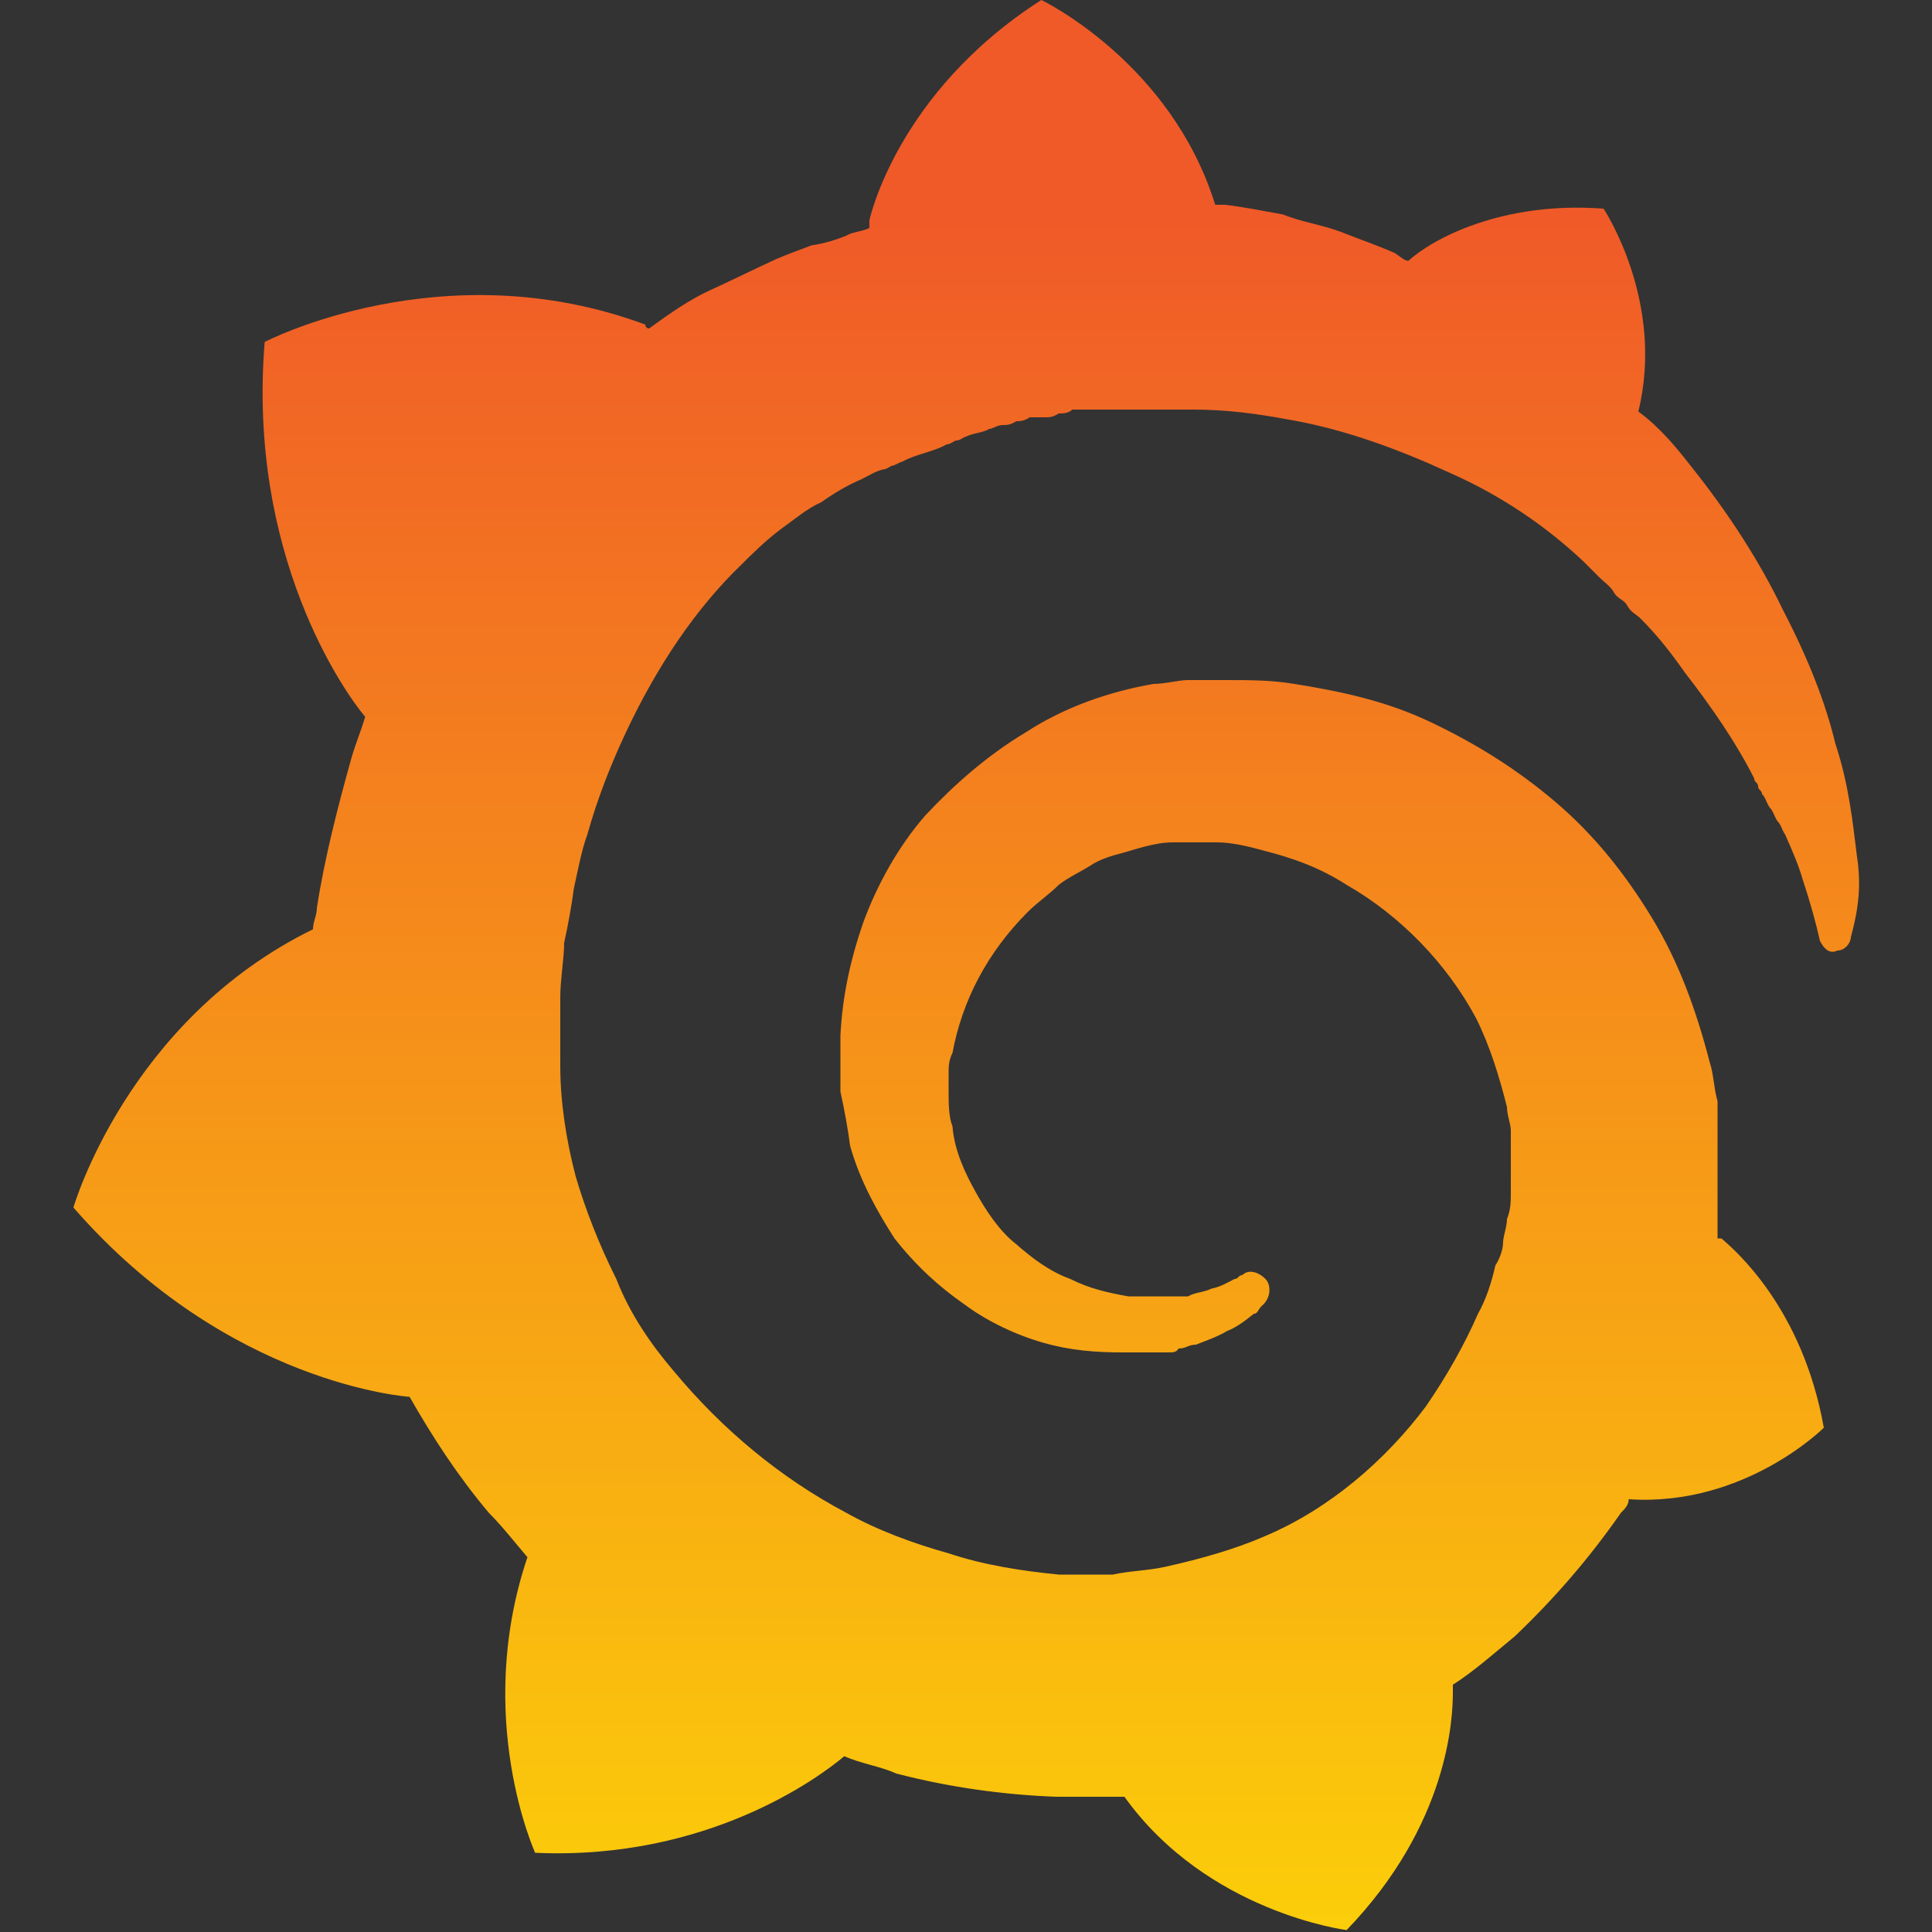 <svg xmlns="http://www.w3.org/2000/svg" viewBox="0 0 100 100">
	<rect x="0" y="0" width="100" height="100" fill="#333333" stroke="none"/>
	<linearGradient id="a" x1="50" x2="50" y1="-25.591" y2="90.092" gradientTransform="matrix(1 0 0 -1 0 101.433)" gradientUnits="userSpaceOnUse">
		<stop offset="0" stop-color="#fff100"/>
		<stop offset="1" stop-color="#f05a28"/>
	</linearGradient>
	<path fill="url(#a)" d="M96.1 44.2c-.2-1.6-.4-3.6-1.1-5.7-.5-2.1-1.4-4.4-2.7-6.9-1.2-2.5-2.8-5-4.8-7.5-.7-.9-1.6-2-2.7-2.8 1.4-5.7-1.8-10.5-1.8-10.5-5.3-.4-8.9 1.6-10.1 2.7-.2 0-.4-.2-.7-.4-.9-.4-1.8-.7-2.8-1.1-1.1-.4-2-.5-3-.9-1.1-.2-2.1-.4-3-.5h-.5c-2.3-7.4-9-10.6-9-10.6C46.4 4.8 45 11.4 45 11.4v.4c-.4.2-.9.2-1.2.4-.5.2-1.1.4-1.8.5-.5.2-1.1.4-1.8.7-1.1.5-2.3 1.1-3.4 1.6s-2.1 1.2-3.2 2c-.2 0-.2-.2-.2-.2-10.5-3.9-19.7.9-19.7.9-.9 11 4.1 18.1 5.2 19.4-.2.7-.5 1.4-.7 2.1-.7 2.5-1.4 5.2-1.8 7.8 0 .4-.2.7-.2 1.1C6.6 52.8 3.8 62.5 3.8 62.5c8 9.2 17.4 9.8 17.4 9.8 1.2 2.1 2.5 4.1 4.1 6 .7.7 1.4 1.6 2 2.3-2.8 8.3.4 15.3.4 15.3 8.9.4 14.7-3.9 16-5 .9.4 1.8.5 2.7.9 2.7.7 5.5 1.1 8.3 1.2h3.5c4.3 6 11.5 6.9 11.5 6.9 5.3-5.5 5.5-11 5.5-12.3v-.4c1.1-.7 2.1-1.6 3.2-2.5 2.1-2 3.9-4.1 5.5-6.4.2-.2.4-.4.4-.7 6 .4 10.1-3.7 10.1-3.7-1.1-6.2-4.6-9.2-5.3-9.8h-.2v-4.2.1-3c-.2-.7-.2-1.4-.4-2-.7-2.7-1.6-5.2-3-7.5s-3-4.3-5-6-4.1-3-6.4-4.1c-2.3-1.1-4.6-1.6-7.1-2-1.2-.2-2.3-.2-3.6-.2h-1.9c-.5 0-1.2.2-1.8.2-2.3.4-4.6 1.2-6.6 2.5-2 1.2-3.7 2.7-5.2 4.3-1.4 1.6-2.5 3.6-3.2 5.5-.7 2-1.1 3.9-1.2 5.9V56.5c.2.9.4 2 .5 2.8.5 1.8 1.4 3.4 2.3 4.8 1.1 1.4 2.3 2.5 3.6 3.4 1.2.9 2.7 1.6 4.1 2 1.4.4 2.7.5 4.1.5H60.5c.2 0 .4 0 .5-.2.4 0 .5-.2.9-.2.5-.2 1.1-.4 1.6-.7.5-.2.9-.5 1.4-.9.2 0 .2-.2.4-.4.5-.4.5-1.1.2-1.4-.4-.4-.9-.5-1.2-.2-.2 0-.2.2-.4.2-.4.2-.7.4-1.2.5-.4.2-.9.2-1.2.4h-3.1c-1.1-.2-2-.4-3-.9-1.1-.4-2-1.1-2.8-1.8-.9-.7-1.6-1.8-2.1-2.7-.5-.9-1.1-2.1-1.2-3.4-.2-.5-.2-1.2-.2-1.8V55.6c0-.4 0-.7.2-1.1.5-2.7 1.8-5.2 3.9-7.3.5-.5 1.1-.9 1.6-1.4.5-.4 1.2-.7 1.8-1.1.7-.4 1.4-.5 2-.7.7-.2 1.4-.4 2.1-.4H63c.7 0 1.6.2 2.3.4 1.6.4 3 .9 4.4 1.8 2.8 1.6 5.2 4.1 6.7 6.9.7 1.4 1.2 3 1.6 4.6 0 .4.2.9.2 1.2v3.2c0 .5 0 .9-.2 1.4 0 .4-.2.9-.2 1.2 0 .4-.2.9-.4 1.2-.2.9-.5 1.8-.9 2.5-.7 1.6-1.6 3.2-2.7 4.8-2.1 2.8-5 5.3-8.3 6.7-1.6.7-3.4 1.2-5.2 1.6-.9.2-1.8.2-2.7.4h-2.8c-2-.2-3.9-.5-5.7-1.1-1.8-.5-3.7-1.2-5.3-2.1-3.4-1.8-6.4-4.3-8.9-7.3-1.2-1.4-2.3-3-3-4.8-.9-1.8-1.6-3.6-2.1-5.3-.5-1.9-.8-3.9-.8-5.7V51.6c0-.9.2-2 .2-2.8.2-.9.4-2 .5-2.8.2-.9.4-2 .7-2.8.5-1.8 1.2-3.6 2-5.3 1.6-3.4 3.6-6.4 6-8.7.5-.5 1.2-1.2 2-1.8.7-.5 1.4-1.1 2.1-1.4.7-.5 1.4-.9 2.1-1.2.4-.2.7-.4 1.1-.5.2 0 .4-.2.5-.2s.4-.2.5-.2c.7-.4 1.6-.5 2.3-.9.2 0 .4-.2.5-.2.2 0 .4-.2.5-.2.4-.2.9-.2 1.2-.4.2 0 .4-.2.7-.2.2 0 .4 0 .7-.2.2 0 .4 0 .7-.2h.8c.2 0 .4 0 .7-.2.2 0 .5 0 .7-.2H61.8c1.6 0 3.2.2 4.8.5 3 .5 5.9 1.6 8.5 2.8 2.7 1.2 5 2.8 6.9 4.6l.4.4.4.4c.2.2.5.4.7.7.2.4.5.4.7.7.2.4.5.5.7.7.9.9 1.6 1.8 2.3 2.8 1.4 1.8 2.7 3.7 3.6 5.5 0 .2.2.2.2.4s.2.2.2.4c.2.2.2.4.4.7.2.2.2.4.4.7.2.2.2.4.4.7.4.9.7 1.6.9 2.3.4 1.2.7 2.3.9 3.2.2.4.5.7.9.5.4 0 .7-.4.7-.7.5-1.8.5-3 .3-4.3z"/>
</svg>